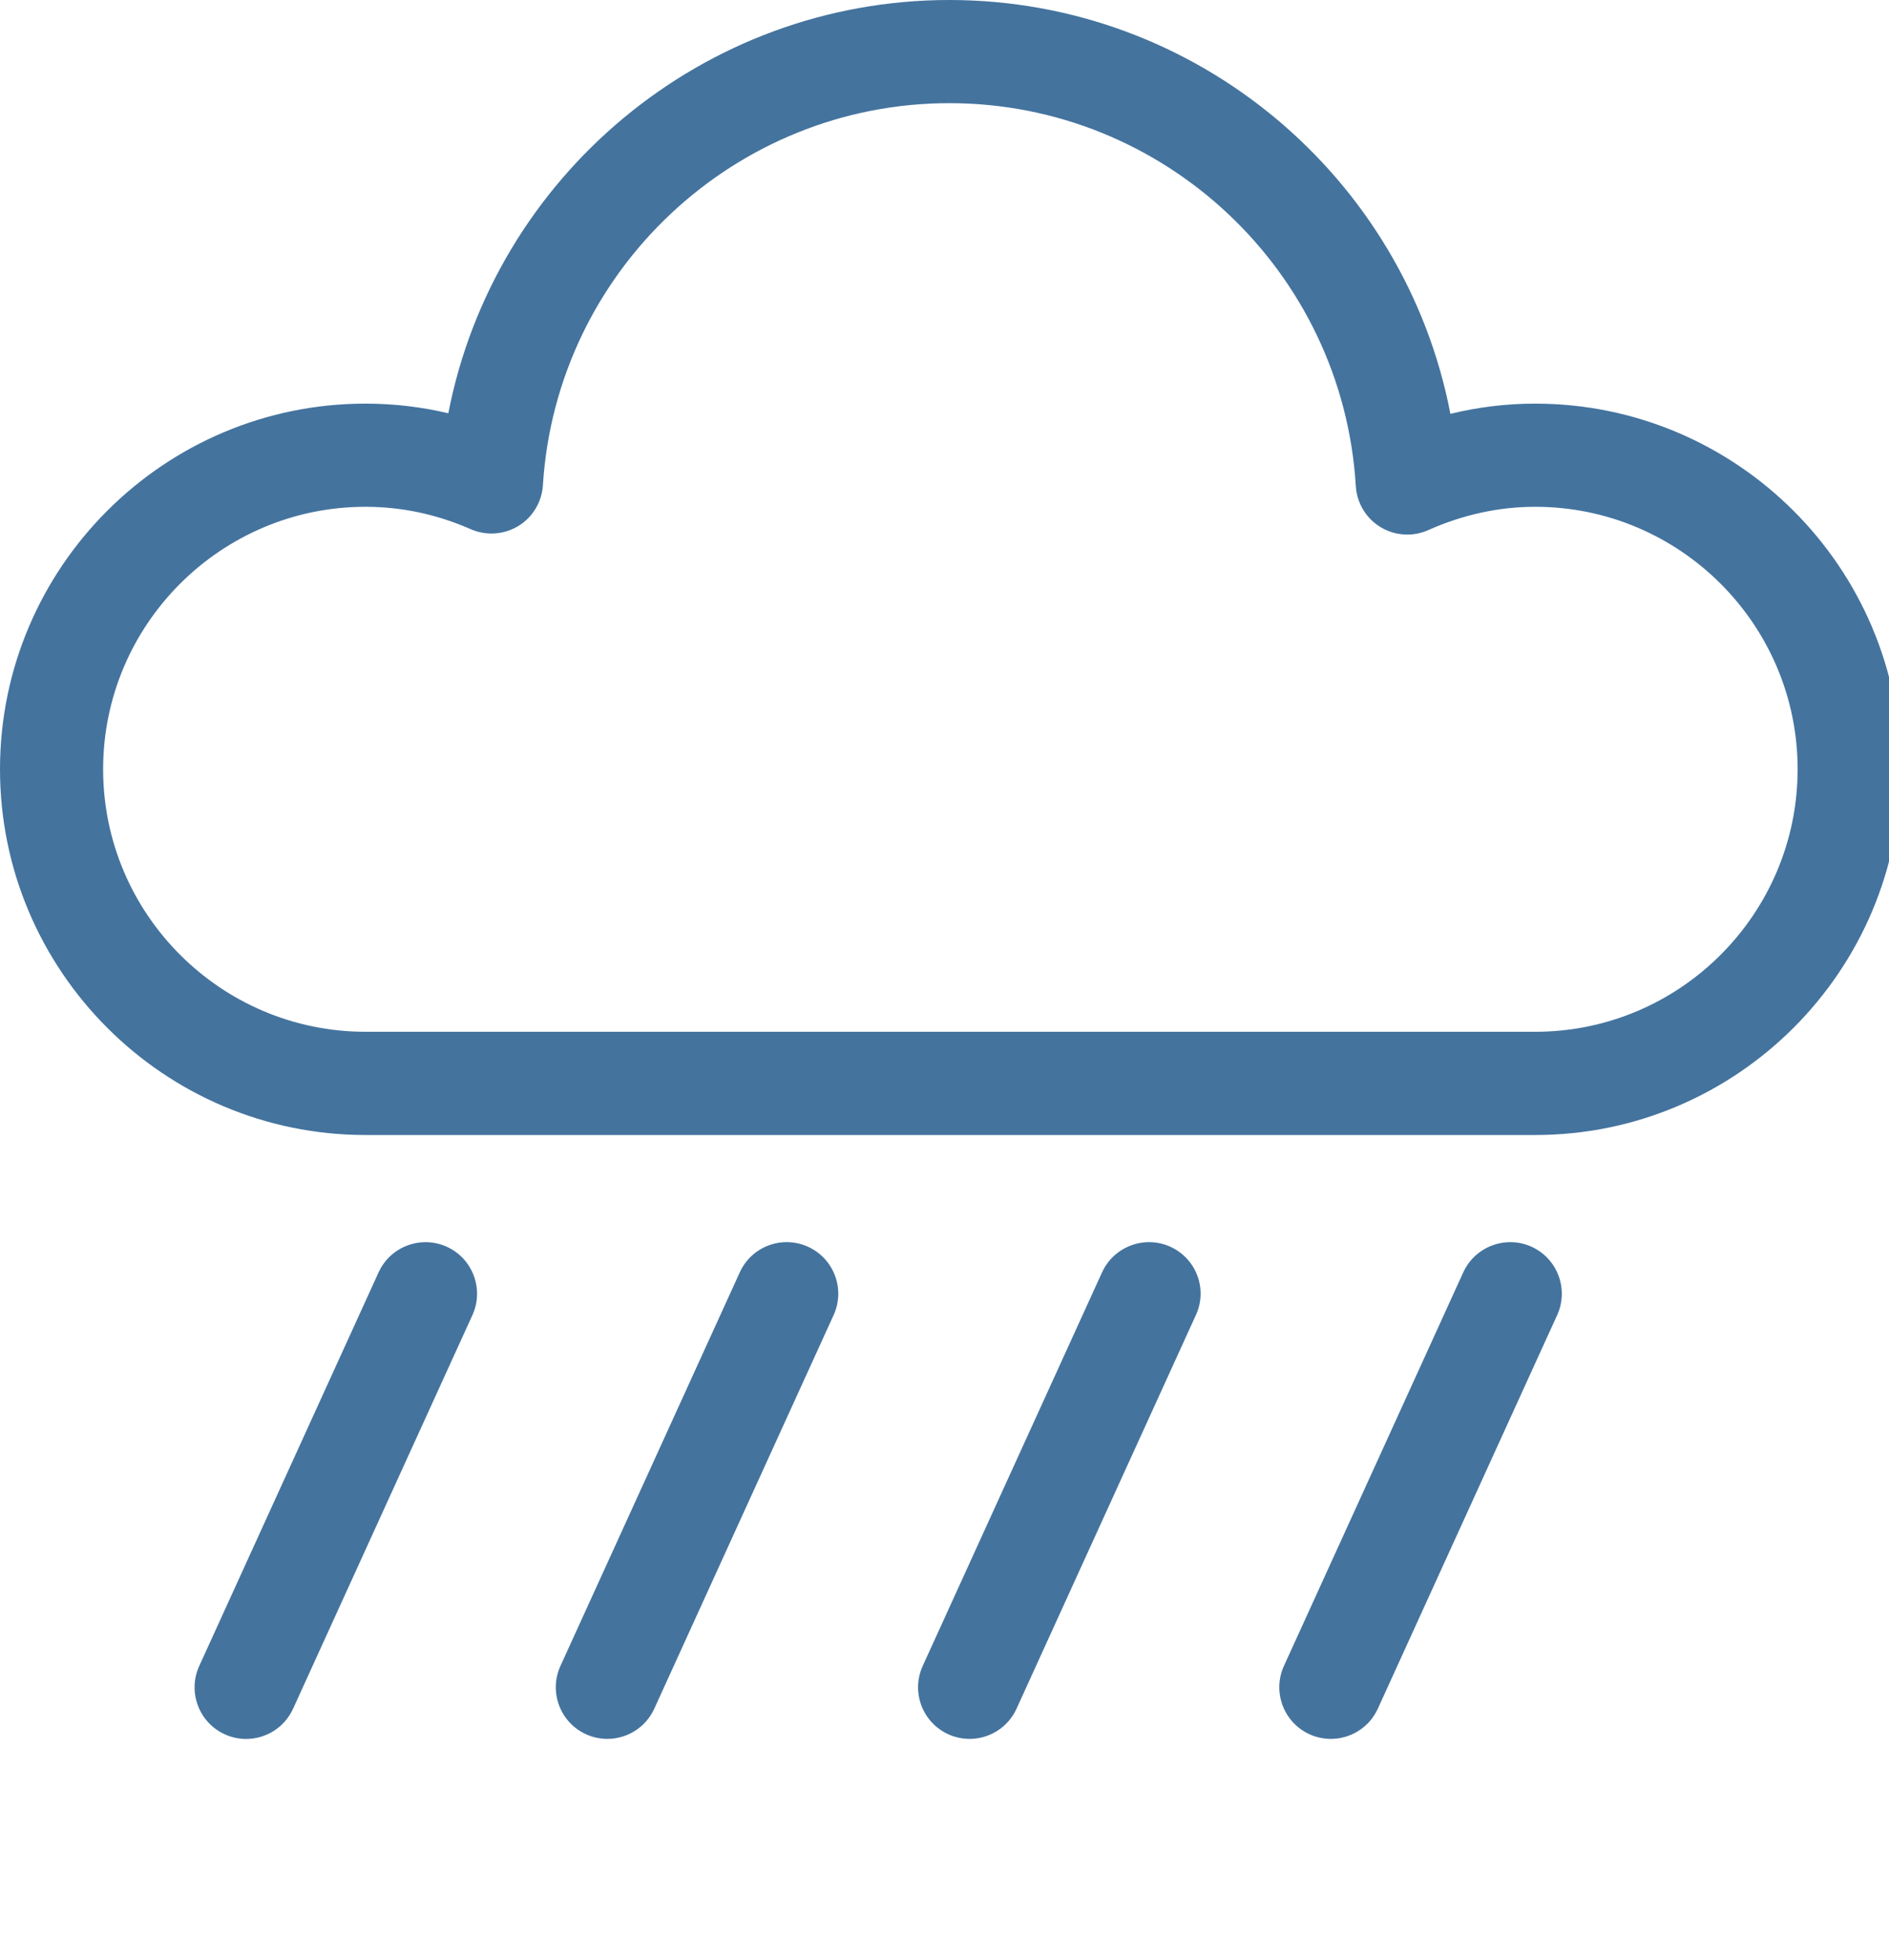 <svg id="feller-1613" xmlns="http://www.w3.org/2000/svg" x="0px" y="0px" width="27px" height="28px" xml:space="preserve"><path d="M21.942,5.767c-0.408,0-0.813,0.049-1.211,0.146C20.08,2.53,17.099,0,13.569,0c-3.523,0-6.505,2.527-7.161,5.905  C6.021,5.813,5.625,5.767,5.225,5.767C2.344,5.767,0,8.11,0,10.991s2.344,5.226,5.225,5.226h16.718c2.881,0,5.226-2.345,5.226-5.226  S24.823,5.767,21.942,5.767z M21.942,14.742H5.225c-2.068,0-3.751-1.683-3.751-3.751c0-2.068,1.683-3.75,3.751-3.75  c0.515,0,1.021,0.108,1.503,0.32c0.221,0.096,0.474,0.08,0.68-0.045S7.745,7.172,7.76,6.932c0.192-3.061,2.744-5.458,5.809-5.458  c3.073,0,5.625,2.403,5.81,5.472c0.015,0.241,0.146,0.46,0.353,0.585c0.207,0.126,0.462,0.141,0.683,0.043  c0.496-0.221,1.01-0.333,1.528-0.333c2.068,0,3.751,1.683,3.751,3.75C25.693,13.06,24.011,14.742,21.942,14.742z M6.387,17.814C6.016,17.646,5.58,17.81,5.411,18.18l-2.563,5.623c-0.169,0.37-0.006,0.808,0.365,0.977  c0.099,0.045,0.203,0.066,0.305,0.066c0.28,0,0.547-0.16,0.671-0.432l2.563-5.623C6.921,18.421,6.758,17.983,6.387,17.814z M11.55,17.814c-0.371-0.169-0.808-0.005-0.976,0.365l-2.563,5.623c-0.169,0.37-0.006,0.808,0.365,0.977  c0.099,0.045,0.203,0.066,0.305,0.066c0.28,0,0.547-0.16,0.671-0.432l2.563-5.623C12.084,18.421,11.921,17.983,11.55,17.814z M16.729,17.814c-0.367-0.168-0.807-0.006-0.977,0.365l-2.563,5.623c-0.169,0.37-0.006,0.808,0.365,0.977  c0.099,0.045,0.203,0.066,0.305,0.066c0.28,0,0.547-0.16,0.671-0.432l2.563-5.623C17.264,18.421,17.1,17.983,16.729,17.814z M21.892,17.814c-0.367-0.168-0.807-0.006-0.977,0.365l-2.563,5.623c-0.169,0.37-0.005,0.808,0.365,0.977  c0.099,0.045,0.203,0.066,0.306,0.066c0.279,0,0.547-0.16,0.671-0.432l2.563-5.623C22.426,18.421,22.262,17.983,21.892,17.814z" style="fill: #44739e"></path></svg>